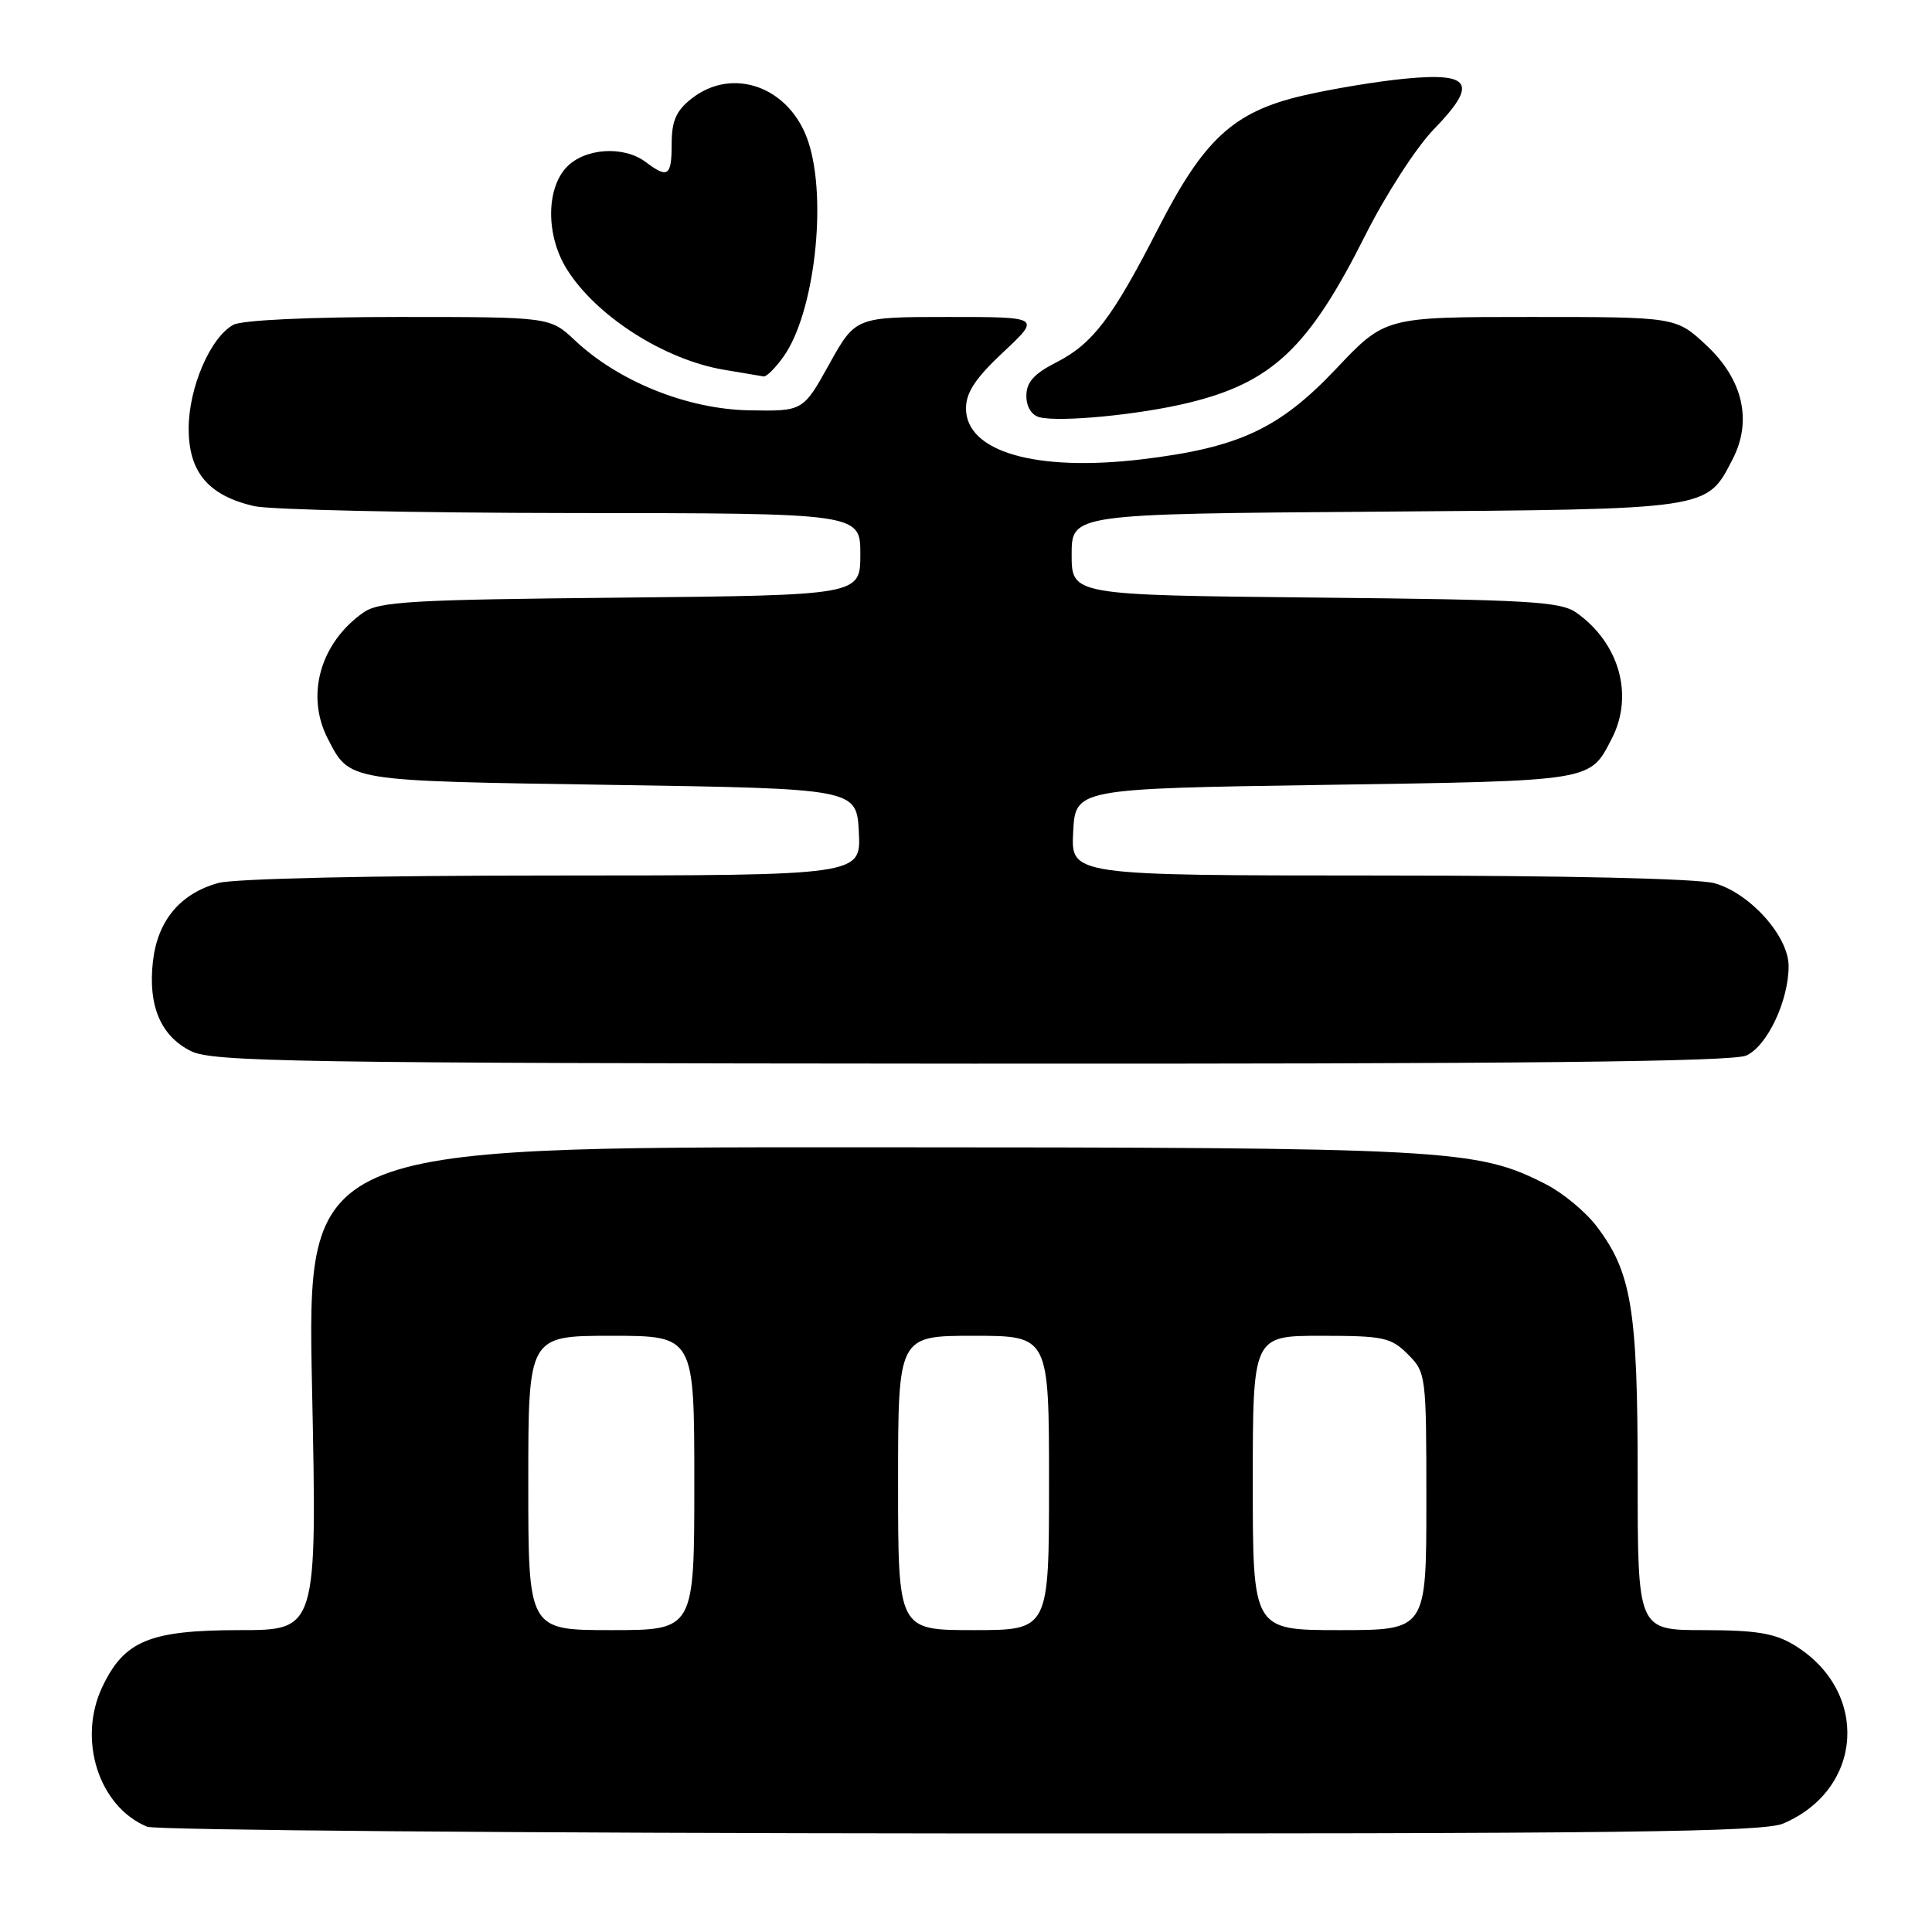 <?xml version="1.0" encoding="UTF-8" standalone="no"?>
<!DOCTYPE svg PUBLIC "-//W3C//DTD SVG 1.1//EN" "http://www.w3.org/Graphics/SVG/1.1/DTD/svg11.dtd" >
<svg xmlns="http://www.w3.org/2000/svg" xmlns:xlink="http://www.w3.org/1999/xlink" version="1.1" viewBox="0 0 256 256">
 <g >
 <path fill="currentColor"
d=" M 236.28 241.63 C 246.94 237.09 247.75 224.09 237.76 217.99 C 235.16 216.41 232.72 216.01 225.75 216.00 C 217.00 216.00 217.00 216.00 217.00 195.66 C 217.00 173.45 216.20 168.57 211.53 162.45 C 210.07 160.54 207.06 158.05 204.84 156.92 C 195.63 152.22 192.21 152.04 114.09 152.02 C 40.68 152.00 40.68 152.00 41.35 184.00 C 42.01 216.00 42.01 216.00 31.76 216.00 C 19.83 216.01 16.46 217.40 13.56 223.52 C 10.24 230.51 13.09 239.40 19.50 242.05 C 20.60 242.50 69.10 242.90 127.28 242.94 C 214.77 242.99 233.62 242.76 236.28 241.63 Z  M 231.40 139.86 C 234.17 138.60 237.00 132.61 237.00 128.01 C 237.00 124.06 231.88 118.34 227.17 117.03 C 224.96 116.42 207.31 116.01 182.70 116.01 C 141.90 116.00 141.90 116.00 142.20 110.25 C 142.50 104.50 142.50 104.50 175.60 104.00 C 211.33 103.46 210.62 103.58 213.57 97.87 C 216.52 92.15 214.58 85.22 208.89 81.19 C 206.79 79.70 202.62 79.46 174.25 79.18 C 142.00 78.85 142.00 78.85 142.00 73.48 C 142.00 68.10 142.00 68.10 182.30 67.80 C 226.92 67.47 226.09 67.59 229.59 60.83 C 232.21 55.75 230.95 50.27 226.10 45.75 C 222.08 42.00 222.08 42.00 202.80 42.00 C 183.53 42.00 183.53 42.00 177.02 48.89 C 169.51 56.82 164.14 59.32 151.32 60.86 C 137.25 62.54 128.00 59.87 128.00 54.11 C 128.00 52.00 129.27 50.09 132.96 46.64 C 137.91 42.00 137.91 42.00 125.64 42.00 C 113.36 42.00 113.36 42.00 109.88 48.25 C 106.41 54.50 106.41 54.50 99.25 54.37 C 91.07 54.21 82.00 50.57 76.19 45.11 C 72.88 42.00 72.88 42.00 52.87 42.00 C 41.02 42.00 32.08 42.42 30.94 43.03 C 27.89 44.66 25.00 51.36 25.00 56.79 C 25.00 62.57 27.60 65.65 33.65 67.06 C 35.77 67.55 54.71 67.96 75.75 67.98 C 114.00 68.00 114.00 68.00 114.00 73.44 C 114.00 78.87 114.00 78.87 82.25 79.19 C 54.34 79.46 50.21 79.70 48.11 81.19 C 42.42 85.22 40.48 92.15 43.43 97.87 C 46.38 103.57 45.71 103.46 80.90 104.00 C 113.50 104.50 113.50 104.50 113.80 110.25 C 114.10 116.00 114.10 116.00 73.30 116.01 C 49.38 116.01 31.02 116.42 28.93 117.00 C 23.85 118.41 20.87 122.00 20.26 127.42 C 19.60 133.28 21.30 137.29 25.31 139.28 C 28.16 140.70 39.19 140.88 128.70 140.94 C 201.48 140.98 229.59 140.69 231.40 139.86 Z  M 157.42 53.39 C 168.57 50.69 173.42 46.10 180.91 31.17 C 183.59 25.83 187.67 19.52 189.97 17.15 C 195.84 11.10 195.00 9.58 186.24 10.42 C 182.53 10.77 176.39 11.79 172.59 12.68 C 163.44 14.82 159.52 18.43 153.45 30.30 C 147.39 42.14 144.79 45.56 139.94 48.03 C 137.00 49.53 136.00 50.65 136.00 52.45 C 136.00 53.91 136.69 55.02 137.75 55.29 C 140.49 55.97 150.91 54.96 157.42 53.39 Z  M 103.83 47.24 C 107.92 41.49 109.65 26.45 107.10 18.77 C 104.70 11.54 97.12 8.75 91.63 13.07 C 89.59 14.68 89.00 16.02 89.00 19.07 C 89.00 23.35 88.50 23.69 85.56 21.47 C 82.64 19.26 77.43 19.62 75.04 22.19 C 72.35 25.08 72.36 31.22 75.06 35.59 C 78.91 41.83 87.96 47.64 95.90 48.99 C 98.43 49.41 100.81 49.82 101.18 49.88 C 101.56 49.95 102.75 48.76 103.83 47.24 Z  M 70.00 196.50 C 70.00 177.00 70.00 177.00 81.00 177.00 C 92.00 177.00 92.00 177.00 92.00 196.50 C 92.00 216.00 92.00 216.00 81.00 216.00 C 70.00 216.00 70.00 216.00 70.00 196.50 Z  M 119.00 196.50 C 119.00 177.00 119.00 177.00 129.00 177.00 C 139.00 177.00 139.00 177.00 139.00 196.50 C 139.00 216.00 139.00 216.00 129.00 216.00 C 119.00 216.00 119.00 216.00 119.00 196.50 Z  M 166.00 196.50 C 166.00 177.00 166.00 177.00 175.05 177.00 C 183.32 177.00 184.30 177.21 186.55 179.45 C 188.96 181.87 189.00 182.19 189.00 198.95 C 189.00 216.00 189.00 216.00 177.50 216.00 C 166.00 216.00 166.00 216.00 166.00 196.50 Z "/>
</g>
</svg>